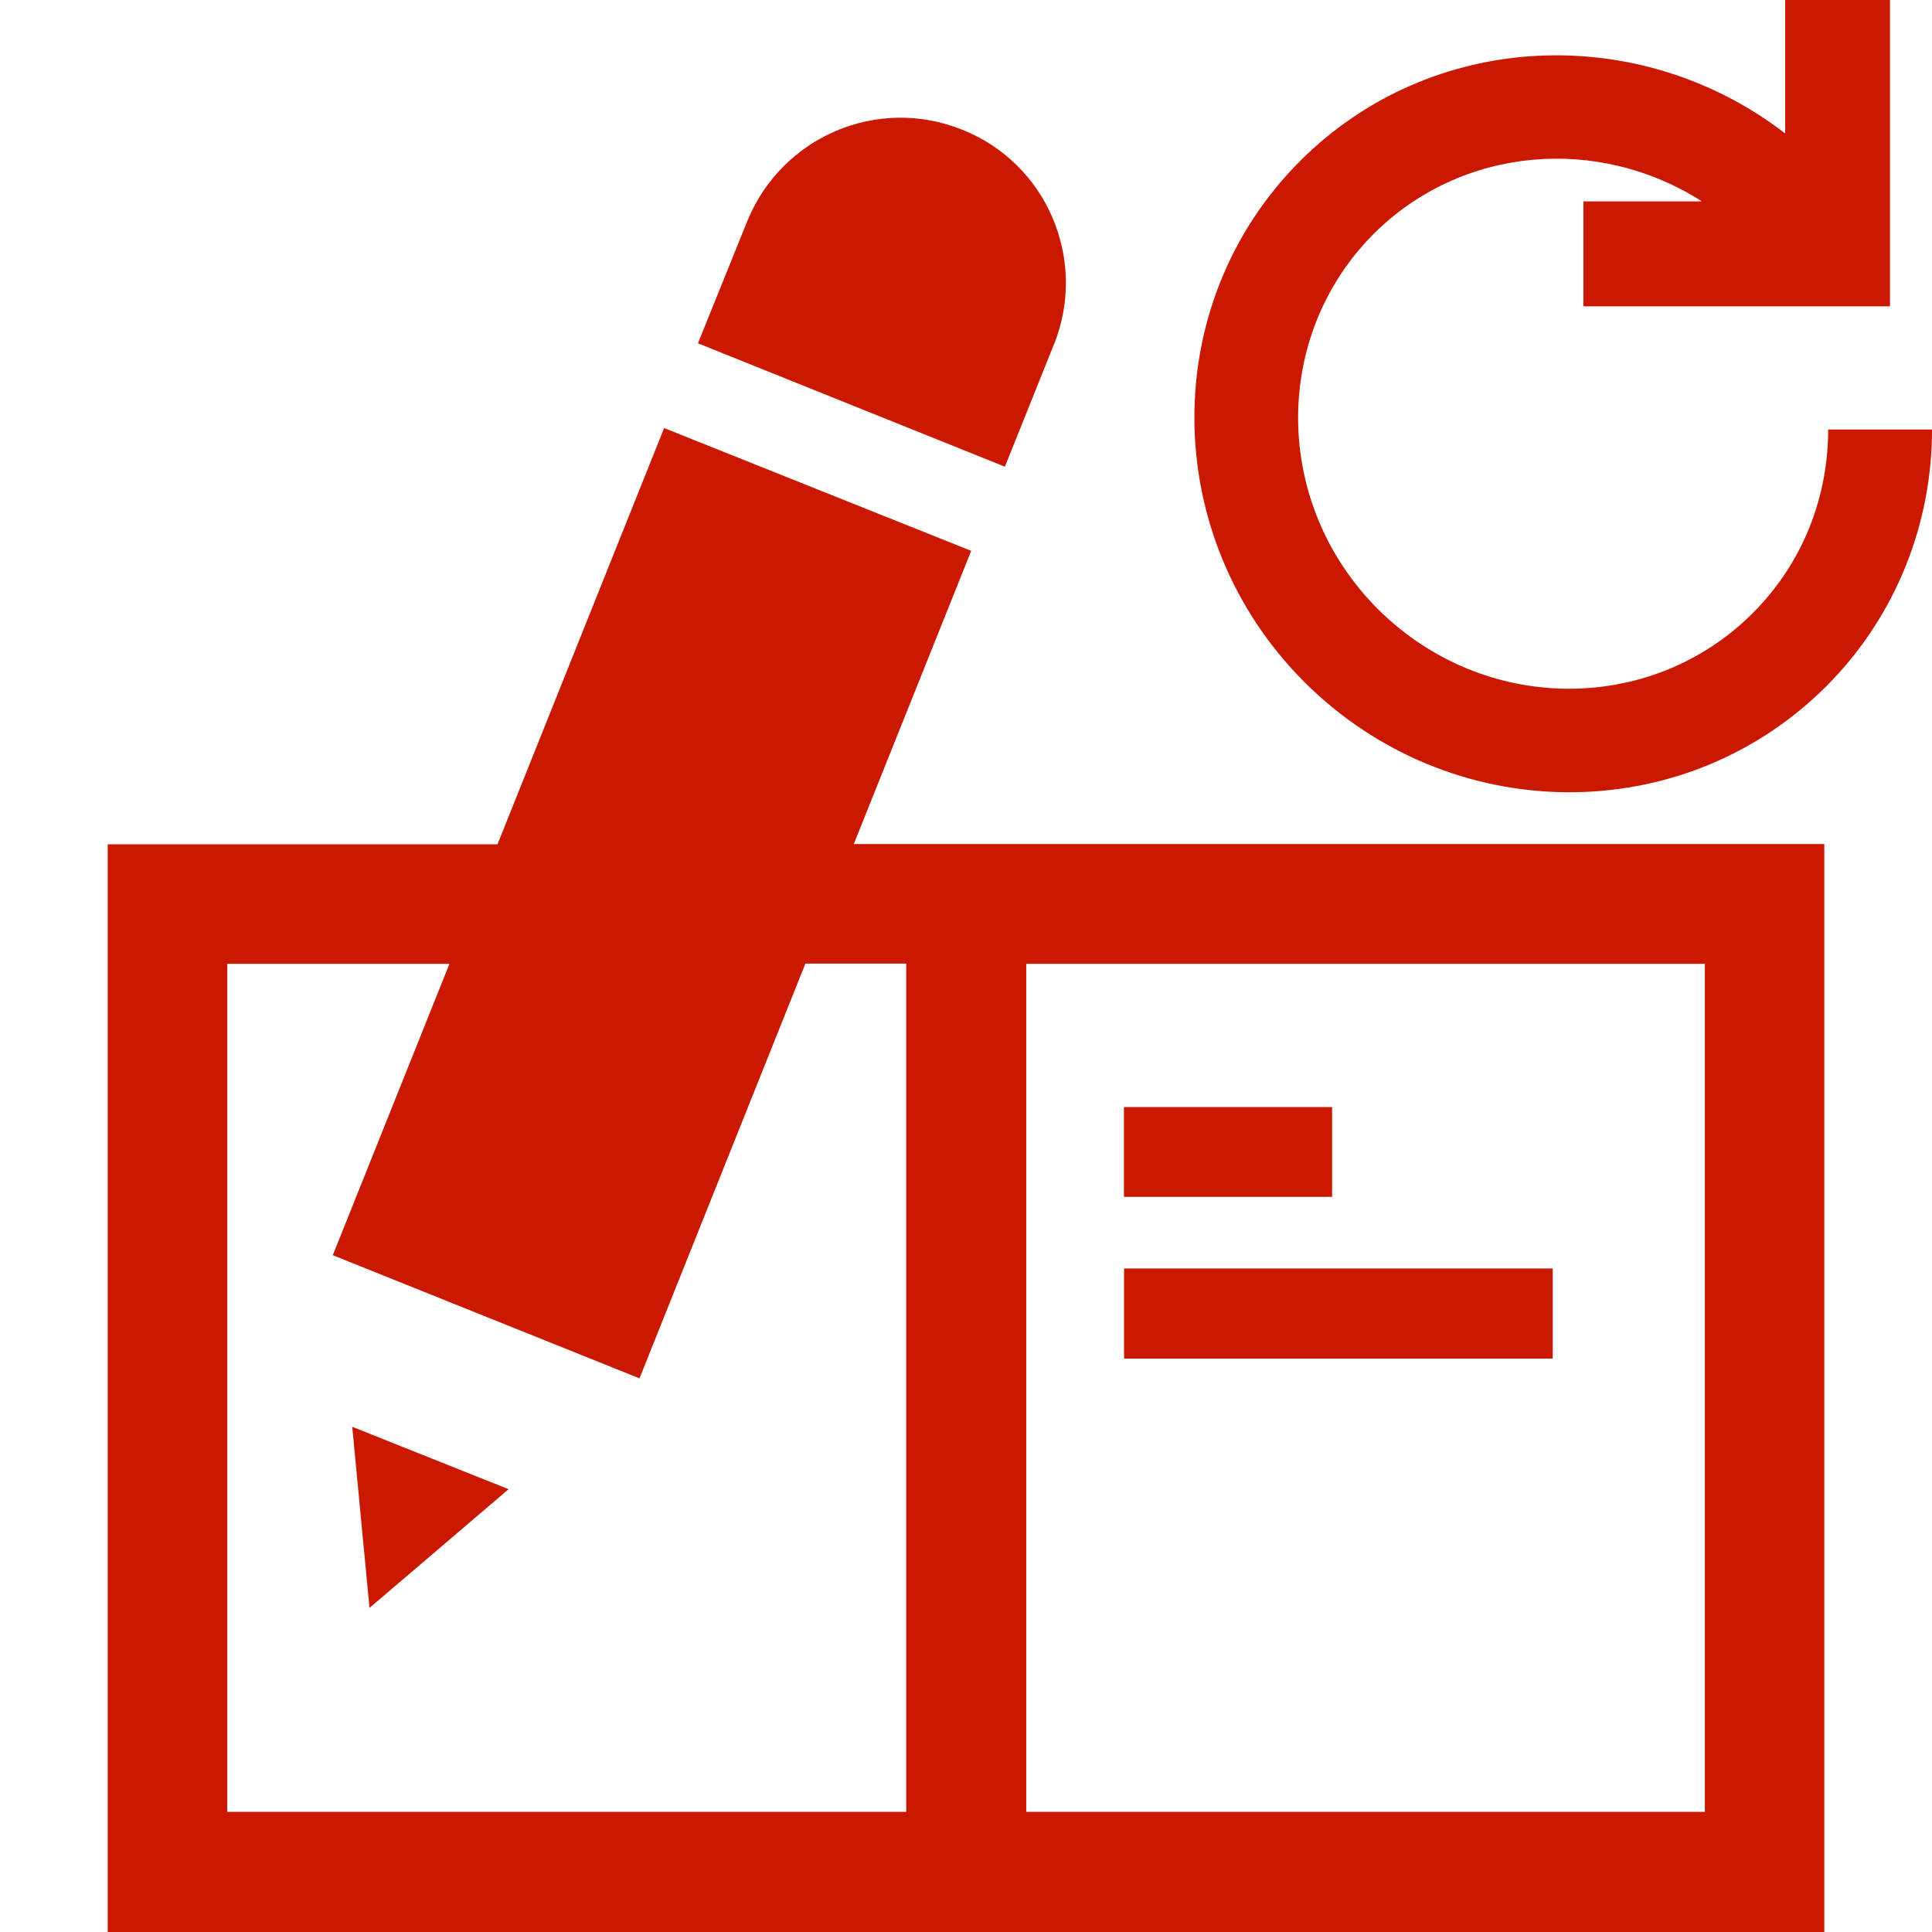<svg width="16" height="16" xmlns="http://www.w3.org/2000/svg" viewBox="0 0 16 16" shape-rendering="geometricPrecision" fill="#cb1800"><defs><mask id="a"><rect fill="#fff" width="100%" height="100%"/><path d="M17.514 2.67l-.862-.55L16.65-1h-2.866v.558c-1.334-.3-2.758.103-3.723 1.067-1.568 1.57-1.553 4.14.036 5.732.78.777 1.81 1.205 2.9 1.205 1.072 0 2.078-.415 2.832-1.168C16.585 5.64 17 4.63 17 3.557V2.67h.514zm-3.373.888c0 .22-.057.54-.332.813-.443.444-1.23.427-1.69-.034-.475-.475-.49-1.234-.036-1.69.01-.01.02-.02.033-.03v.922h2.026v.02z" fill="#000"/></mask></defs><path d="M13.114 2.537h2.538V0h-.868v1.105c-1.204-.927-2.924-.863-4.016.227-1.187 1.188-1.162 3.12.035 4.317 1.2 1.197 3.13 1.223 4.32.036.584-.584.878-1.357.877-2.128h-.86c0 .558-.207 1.103-.626 1.522-.843.842-2.23.836-3.104-.036-.87-.872-.877-2.26-.035-3.105.73-.728 1.86-.82 2.72-.27h-.982v.867z"/><path d="M11.03 9.168H9.308v.744h1.724v-.744zM7.07 6.992l.973-2.43L5.5 3.545 4.12 6.992H.892V16h14.216V6.99h-8.04zm.437 8.013H1.882V7.982h1.84l-.966 2.413 2.54 1.02L6.67 7.98h.835v7.023zm6.612 0h-5.62V7.982h5.62v7.023zm-1.26-4.5h-3.55v.746h3.55v-.744zM8.732 2.844c.275-.7-.065-1.493-.764-1.77-.7-.282-1.492.057-1.778.754L5.78 2.843l2.542 1.022.41-1.022zM3.06 13.316l1.152-.983-1.295-.517.143 1.5z" mask="url(#a)"/></svg>